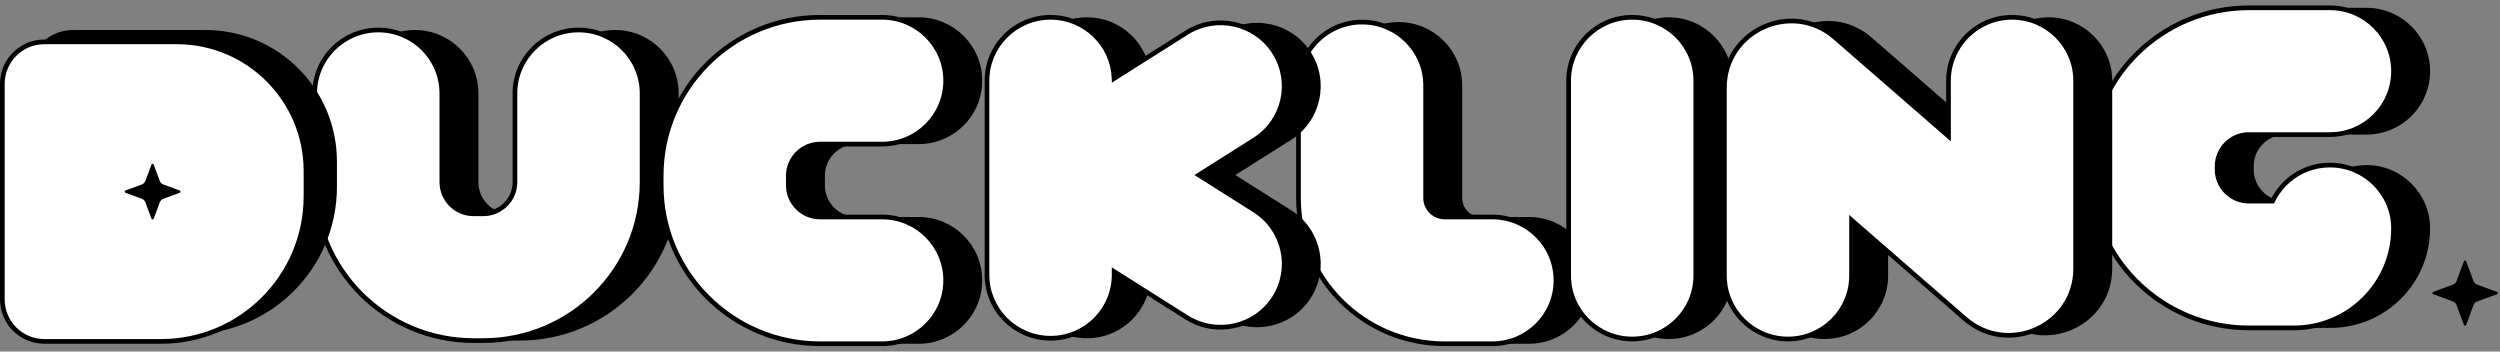 <svg width="320" height="45" viewBox="0 0 320 45" fill="none" xmlns="http://www.w3.org/2000/svg">
<rect x="0" y="0" width="320" height="45" fill="#808080" stroke="none"/>
<path fill-rule="evenodd" clip-rule="evenodd" d="M53.098 3.84C57.592 3.84 61.235 7.472 61.235 11.953V23.311C61.235 25.552 63.057 27.368 65.304 27.368H66.525C68.772 27.368 70.593 25.552 70.593 23.311V11.953C70.593 7.472 74.237 3.84 78.731 3.84C83.225 3.84 86.868 7.472 86.868 11.953V23.311C86.868 34.513 77.76 43.594 66.525 43.594H65.304C54.069 43.594 44.961 34.513 44.961 23.311V11.953C44.961 7.472 48.604 3.84 53.098 3.84Z" fill="black"/>
<path fill-rule="evenodd" clip-rule="evenodd" d="M48.419 3.84C52.913 3.84 56.556 7.472 56.556 11.953V23.311C56.556 25.552 58.377 27.368 60.624 27.368H61.845C64.092 27.368 65.914 25.552 65.914 23.311V11.953C65.914 7.472 69.557 3.84 74.051 3.84C78.545 3.84 82.188 7.472 82.188 11.953V23.311C82.188 34.513 73.08 43.594 61.845 43.594H60.624C49.389 43.594 40.281 34.513 40.281 23.311V11.953C40.281 7.472 43.924 3.84 48.419 3.84Z" fill="white" stroke="black" stroke-width="0.6" stroke-linecap="round"/>
<path fill-rule="evenodd" clip-rule="evenodd" d="M125.725 10.33C125.725 14.811 122.081 18.444 117.587 18.444L109.654 18.444C107.406 18.444 105.585 20.26 105.585 22.5L105.585 23.717C105.585 25.957 107.406 27.774 109.654 27.774L117.587 27.774C122.081 27.774 125.725 31.406 125.725 35.887C125.725 40.368 122.081 44 117.587 44L109.654 44C98.418 44 89.31 34.919 89.31 23.717L89.31 22.5C89.31 11.298 98.418 2.217 109.654 2.217L117.587 2.217C122.081 2.217 125.725 5.849 125.725 10.33Z" fill="black"/>
<path fill-rule="evenodd" clip-rule="evenodd" d="M121.045 10.33C121.045 14.811 117.402 18.444 112.908 18.444L104.974 18.444C102.727 18.444 100.905 20.26 100.905 22.5L100.905 23.717C100.905 25.957 102.727 27.774 104.974 27.774L112.908 27.774C117.402 27.774 121.045 31.406 121.045 35.887C121.045 40.368 117.402 44 112.908 44L104.974 44C93.739 44 84.631 34.919 84.631 23.717L84.631 22.5C84.631 11.298 93.739 2.217 104.974 2.217L112.908 2.217C117.402 2.217 121.045 5.849 121.045 10.33Z" fill="white" stroke="black" stroke-width="0.6" stroke-linecap="round"/>
<path fill-rule="evenodd" clip-rule="evenodd" d="M311.051 9.113C311.051 13.594 307.408 17.226 302.914 17.226L292.539 17.226C290.291 17.226 288.47 19.043 288.47 21.283L288.47 21.689C288.47 23.929 290.291 25.745 292.539 25.745L295.569 25.745C296.88 23.015 299.676 21.13 302.914 21.13C307.408 21.13 311.051 24.762 311.051 29.243C311.051 36.273 305.335 41.971 298.285 41.971L292.539 41.971C281.303 41.971 272.195 32.891 272.195 21.689L272.195 21.283C272.195 10.081 281.303 1 292.539 1L302.914 1C307.408 1 311.051 4.632 311.051 9.113Z" fill="black"/>
<path fill-rule="evenodd" clip-rule="evenodd" d="M306.371 9.113C306.371 13.594 302.728 17.226 298.234 17.226L287.859 17.226C285.612 17.226 283.79 19.043 283.79 21.283L283.79 21.689C283.79 23.929 285.612 25.745 287.859 25.745L290.89 25.745C292.2 23.015 294.996 21.13 298.234 21.13C302.728 21.13 306.371 24.762 306.371 29.243C306.371 36.273 300.656 41.971 293.605 41.971L287.859 41.971C276.624 41.971 267.516 32.891 267.516 21.689L267.516 21.283C267.516 10.081 276.624 1 287.859 1L298.234 1C302.728 1 306.371 4.632 306.371 9.113Z" fill="white" stroke="black" stroke-width="0.6" stroke-linecap="round"/>
<path fill-rule="evenodd" clip-rule="evenodd" d="M179.022 2.826C183.516 2.826 187.159 6.458 187.159 10.939V25.34C187.159 26.684 188.252 27.774 189.6 27.774H195.703C200.197 27.774 203.841 31.406 203.841 35.887C203.841 40.367 200.197 44 195.703 44H189.6C179.264 44 170.885 35.645 170.885 25.34V10.939C170.885 6.458 174.528 2.826 179.022 2.826Z" fill="black"/>
<path fill-rule="evenodd" clip-rule="evenodd" d="M174.342 2.826C178.836 2.826 182.48 6.458 182.48 10.939V25.34C182.48 26.684 183.573 27.774 184.921 27.774H191.024C195.518 27.774 199.161 31.406 199.161 35.887C199.161 40.367 195.518 44 191.024 44H184.921C174.584 44 166.205 35.645 166.205 25.34V10.939C166.205 6.458 169.848 2.826 174.342 2.826Z" fill="white" stroke="black" stroke-width="0.6" stroke-linecap="round"/>
<path fill-rule="evenodd" clip-rule="evenodd" d="M213.604 2.217C218.098 2.217 221.741 5.849 221.741 10.33V35.278C221.741 39.759 218.098 43.392 213.604 43.392C209.11 43.392 205.467 39.759 205.467 35.278V10.33C205.467 5.849 209.11 2.217 213.604 2.217Z" fill="black"/>
<path fill-rule="evenodd" clip-rule="evenodd" d="M208.924 2.217C213.418 2.217 217.062 5.849 217.062 10.33V35.278C217.062 39.759 213.418 43.392 208.924 43.392C204.43 43.392 200.787 39.759 200.787 35.278V10.33C200.787 5.849 204.43 2.217 208.924 2.217Z" fill="white" stroke="black" stroke-width="0.6" stroke-linecap="round"/>
<path fill-rule="evenodd" clip-rule="evenodd" d="M262.225 2.217C266.719 2.217 270.363 5.849 270.363 10.33V34.386C270.363 41.699 261.729 45.613 256.202 40.806L241.679 28.174V35.278C241.679 39.759 238.036 43.392 233.542 43.392C229.047 43.392 225.404 39.759 225.404 35.278V11.223C225.404 3.909 234.038 -0.004 239.565 4.803L254.088 17.434V10.33C254.088 5.849 257.731 2.217 262.225 2.217Z" fill="black"/>
<path fill-rule="evenodd" clip-rule="evenodd" d="M257.546 2.217C262.04 2.217 265.683 5.849 265.683 10.33V34.386C265.683 41.699 257.049 45.613 251.522 40.806L236.999 28.174V35.278C236.999 39.759 233.356 43.392 228.862 43.392C224.368 43.392 220.725 39.759 220.725 35.278V11.223C220.725 3.909 229.358 -0.004 234.885 4.803L249.408 17.434V10.33C249.408 5.849 253.052 2.217 257.546 2.217Z" fill="white" stroke="black" stroke-width="0.6" stroke-linecap="round"/>
<path fill-rule="evenodd" clip-rule="evenodd" d="M139.147 2.217C143.641 2.217 147.284 5.849 147.284 10.33V35.182C147.284 39.663 143.641 43.295 139.147 43.295C134.653 43.295 131.01 39.663 131.01 35.182V10.33C131.01 5.849 134.653 2.217 139.147 2.217Z" fill="black"/>
<path fill-rule="evenodd" clip-rule="evenodd" d="M167.787 6.692C170.193 10.476 169.066 15.489 165.271 17.888L147.979 28.816C144.183 31.214 139.156 30.091 136.75 26.306C134.344 22.522 135.471 17.509 139.266 15.11L156.558 4.183C160.354 1.784 165.381 2.907 167.787 6.692Z" fill="black"/>
<path fill-rule="evenodd" clip-rule="evenodd" d="M136.752 18.501C134.346 22.285 135.473 27.298 139.268 29.697L156.56 40.624C160.356 43.023 165.383 41.9 167.789 38.115C170.195 34.331 169.069 29.318 165.273 26.919L147.981 15.992C144.185 13.593 139.158 14.716 136.752 18.501Z" fill="black"/>
<path fill-rule="evenodd" clip-rule="evenodd" d="M142.604 10.046C142.454 5.697 138.87 2.217 134.471 2.217C129.977 2.217 126.334 5.849 126.334 10.33V35.182C126.334 39.663 129.977 43.295 134.471 43.295C138.965 43.295 142.608 39.663 142.608 35.182V34.763L151.884 40.624C155.68 43.023 160.707 41.9 163.113 38.115C165.519 34.331 164.392 29.318 160.597 26.919L153.45 22.403L160.595 17.888C164.391 15.489 165.517 10.476 163.111 6.692C160.706 2.907 155.678 1.784 151.882 4.183L142.604 10.046Z" fill="white"/>
<path d="M142.604 10.046L142.304 10.057L142.322 10.579L142.764 10.3L142.604 10.046ZM142.608 34.763L142.769 34.509L142.308 34.218V34.763H142.608ZM151.884 40.624L152.044 40.371L151.884 40.624ZM163.113 38.115L162.86 37.954L163.113 38.115ZM160.597 26.919L160.757 26.666L160.597 26.919ZM153.45 22.403L153.29 22.149L152.889 22.403L153.29 22.657L153.45 22.403ZM160.595 17.888L160.435 17.634L160.595 17.888ZM163.111 6.692L162.858 6.853L163.111 6.692ZM151.882 4.183L152.042 4.436L151.882 4.183ZM134.471 2.517C138.709 2.517 142.159 5.869 142.304 10.057L142.903 10.036C142.748 5.525 139.031 1.917 134.471 1.917V2.517ZM126.634 10.33C126.634 6.016 130.142 2.517 134.471 2.517V1.917C129.812 1.917 126.034 5.683 126.034 10.33H126.634ZM126.634 35.182V10.33H126.034V35.182H126.634ZM134.471 42.995C130.142 42.995 126.634 39.496 126.634 35.182H126.034C126.034 39.829 129.812 43.595 134.471 43.595V42.995ZM142.308 35.182C142.308 39.496 138.8 42.995 134.471 42.995V43.595C139.13 43.595 142.908 39.829 142.908 35.182H142.308ZM142.308 34.763V35.182H142.908V34.763H142.308ZM142.448 35.016L151.724 40.878L152.044 40.371L142.769 34.509L142.448 35.016ZM151.724 40.878C155.659 43.365 160.872 42.201 163.366 38.276L162.86 37.954C160.543 41.599 155.701 42.681 152.044 40.371L151.724 40.878ZM163.366 38.276C165.862 34.351 164.693 29.153 160.757 26.666L160.436 27.173C164.092 29.483 165.177 34.31 162.86 37.954L163.366 38.276ZM160.757 26.666L153.611 22.149L153.29 22.657L160.436 27.173L160.757 26.666ZM153.611 22.657L160.755 18.142L160.435 17.634L153.29 22.149L153.611 22.657ZM160.755 18.142C164.691 15.654 165.86 10.456 163.365 6.531L162.858 6.853C165.175 10.497 164.09 15.324 160.435 17.634L160.755 18.142ZM163.365 6.531C160.87 2.606 155.657 1.442 151.722 3.929L152.042 4.436C155.699 2.126 160.541 3.208 162.858 6.853L163.365 6.531ZM151.722 3.929L142.443 9.793L142.764 10.3L152.042 4.436L151.722 3.929Z" fill="black"/>
<path d="M315.38 33.437C315.43 33.302 315.619 33.302 315.669 33.437L316.61 35.972C316.688 36.183 316.855 36.349 317.066 36.427L319.608 37.365C319.742 37.414 319.742 37.604 319.608 37.654L317.066 38.592C316.855 38.67 316.688 38.836 316.61 39.047L315.669 41.582C315.619 41.716 315.43 41.716 315.38 41.582L314.439 39.047C314.361 38.836 314.194 38.67 313.983 38.592L311.441 37.654C311.306 37.604 311.306 37.414 311.441 37.365L313.983 36.427C314.194 36.349 314.361 36.183 314.439 35.972L315.38 33.437Z" fill="black"/>
<path d="M3.662 9.519C3.662 6.382 6.205 3.84 9.341 3.84H26.293C35.591 3.84 43.128 11.377 43.128 20.675V23.92C43.128 34.338 34.682 42.783 24.265 42.783H9.341C6.205 42.783 3.662 40.24 3.662 37.104V9.519Z" fill="black"/>
<path d="M0.3 10.736C0.3 7.765 2.708 5.357 5.679 5.357H22.631C31.763 5.357 39.166 12.76 39.166 21.892V25.137C39.166 35.389 30.855 43.7 20.603 43.7H5.679C2.708 43.7 0.3 41.292 0.3 38.321V10.736Z" fill="white" stroke="black" stroke-width="0.6"/>
<path d="M19.387 21.064C19.436 20.93 19.626 20.93 19.676 21.064L20.452 23.155C20.53 23.366 20.697 23.532 20.908 23.61L23.004 24.384C23.139 24.433 23.139 24.623 23.004 24.673L20.908 25.447C20.697 25.524 20.53 25.691 20.452 25.901L19.676 27.993C19.626 28.127 19.436 28.127 19.387 27.993L18.611 25.901C18.532 25.691 18.366 25.524 18.155 25.447L16.058 24.673C15.924 24.623 15.924 24.433 16.058 24.384L18.155 23.61C18.366 23.532 18.532 23.366 18.611 23.155L19.387 21.064Z" fill="black"/>
</svg>
